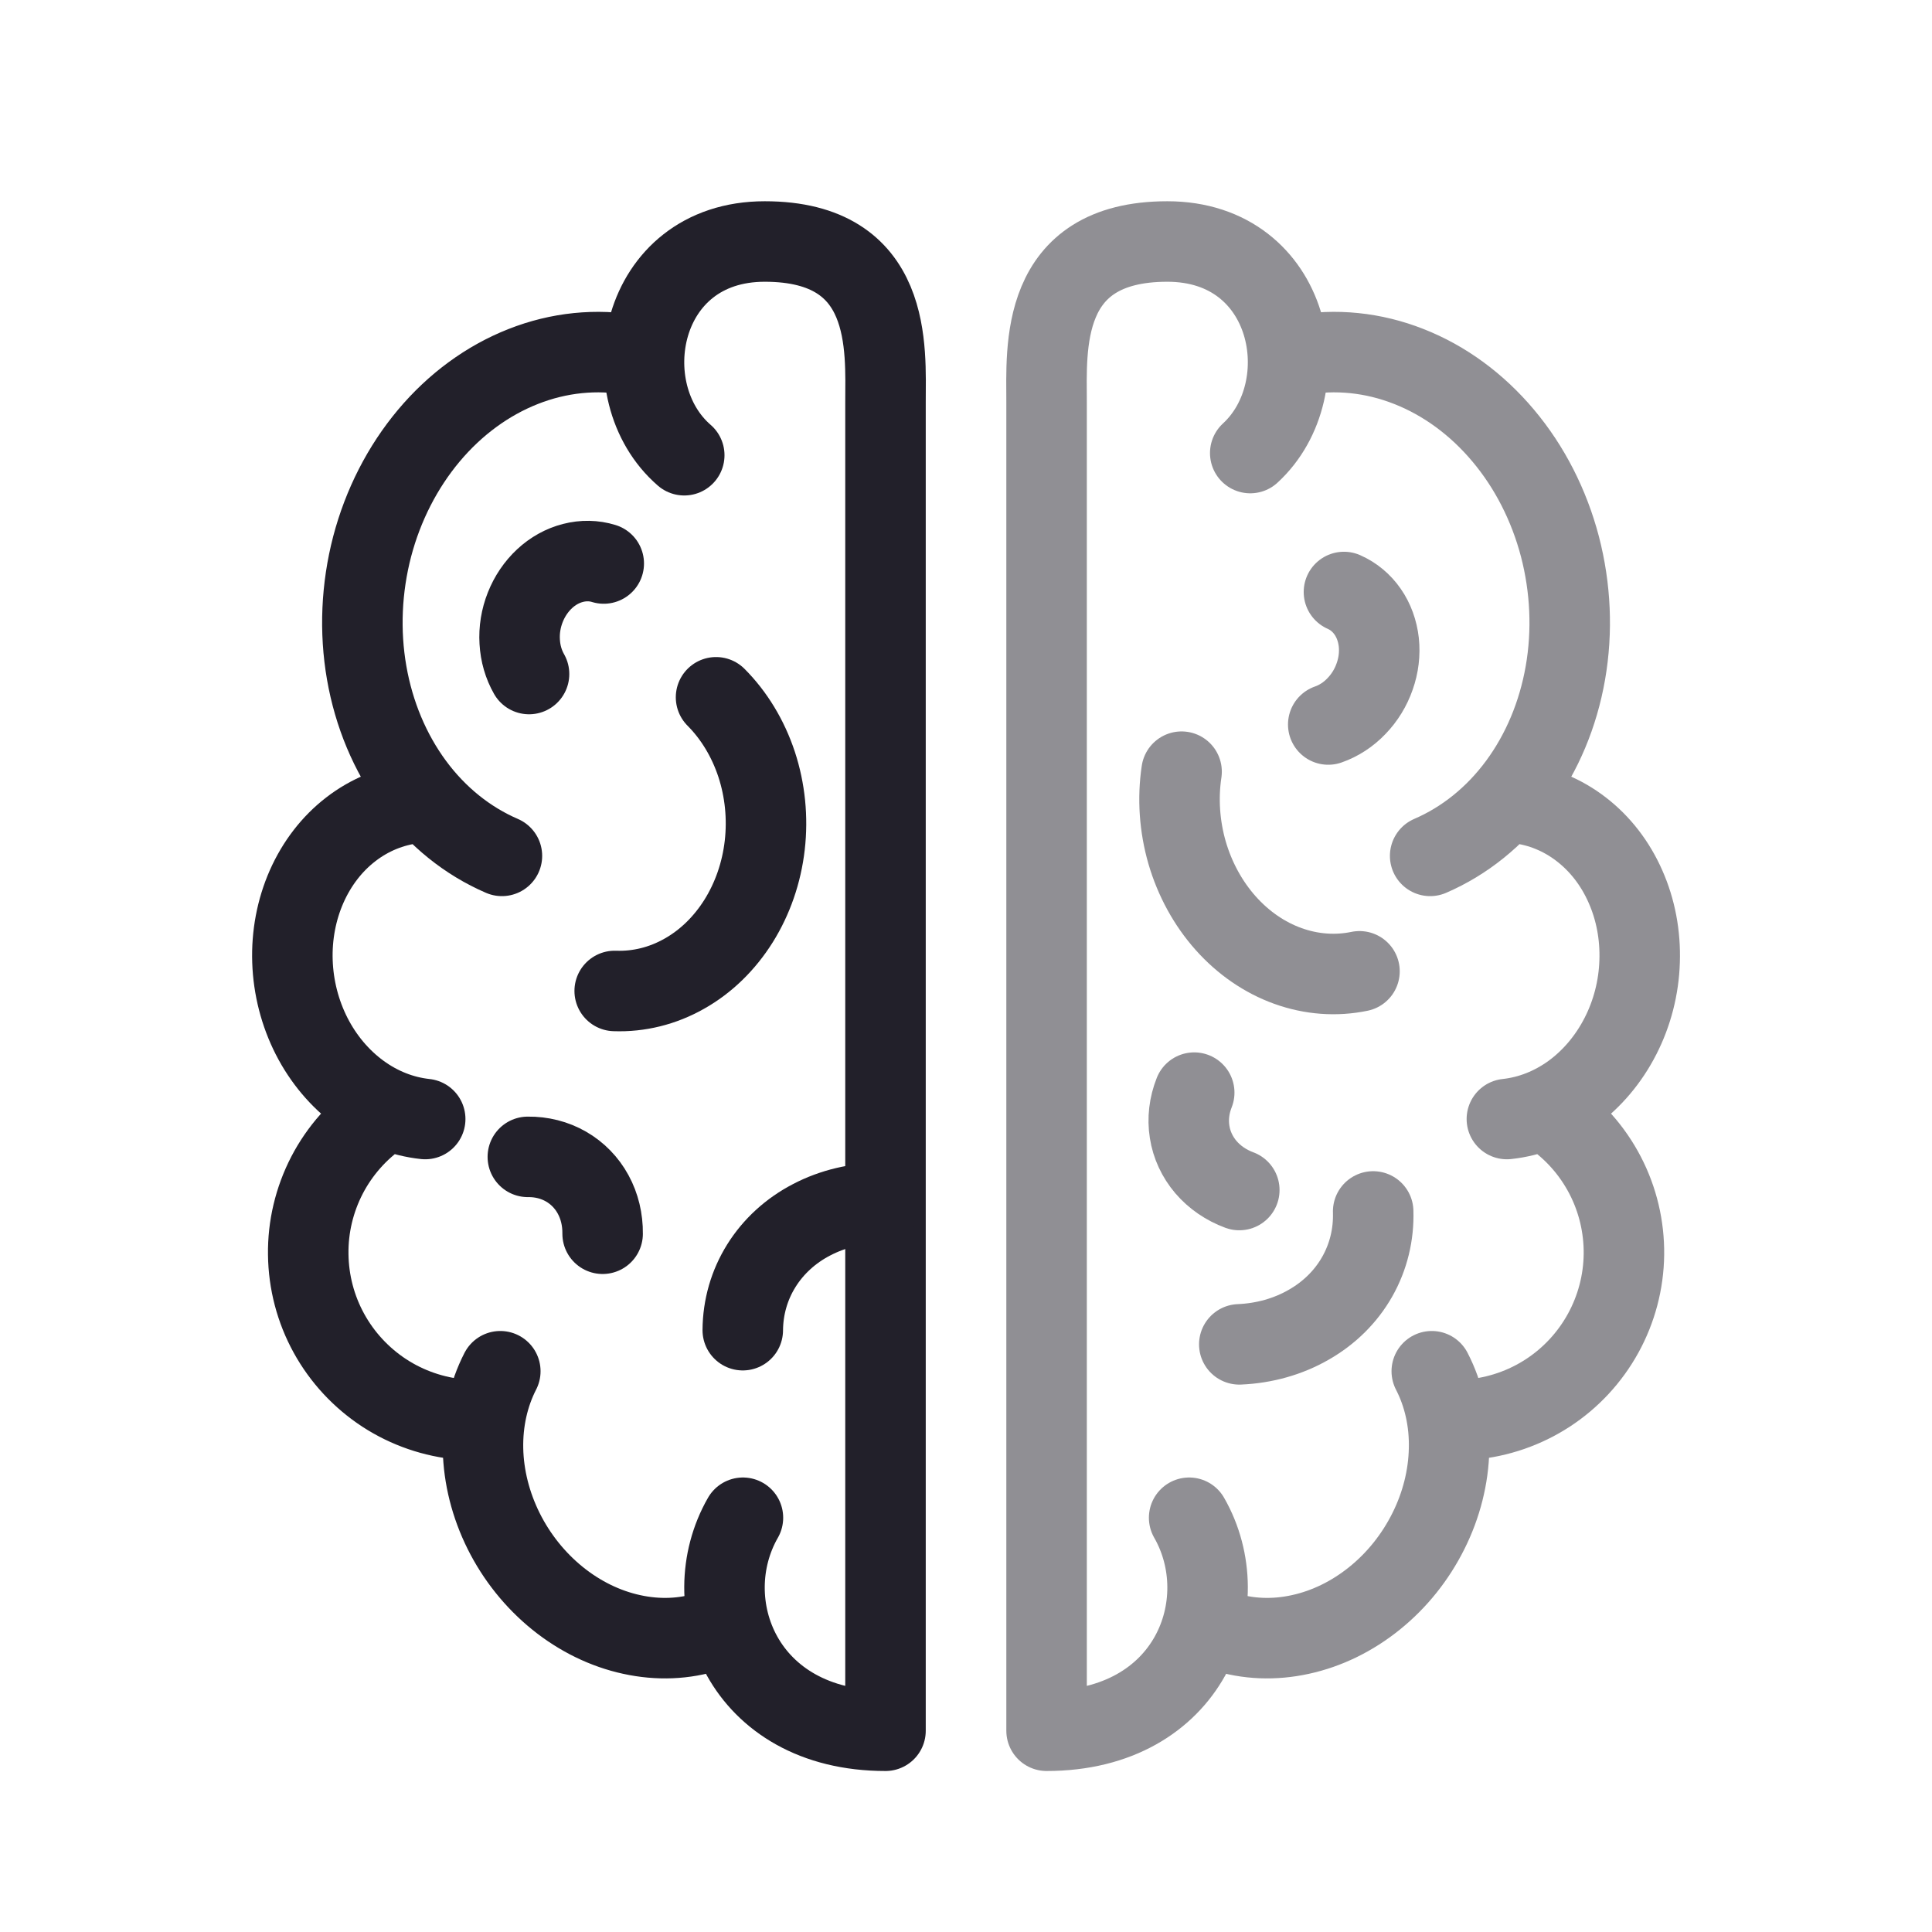 <svg width="24" height="24" viewBox="0 0 24 24" fill="none" xmlns="http://www.w3.org/2000/svg">
<path d="M11 21.5V5C11 4.333 11.1 3 9.5 3C7.923 3 7.589 4.866 8.5 5.655M11 21.5C9.215 21.5 8.625 19.907 9.229 18.854M7.864 4.413C7.411 4.331 6.942 4.378 6.499 4.553C6.057 4.727 5.654 5.022 5.327 5.412C5 5.802 4.758 6.275 4.623 6.789C4.489 7.303 4.465 7.842 4.555 8.358C4.645 8.874 4.845 9.351 5.138 9.748C5.431 10.145 5.808 10.448 6.235 10.632M6.215 17.034C6.067 17.322 5.993 17.654 6 18C6.007 18.346 6.096 18.697 6.257 19.02C6.418 19.343 6.648 19.63 6.925 19.854C7.202 20.078 7.519 20.233 7.847 20.304C8.175 20.376 8.503 20.363 8.804 20.265M5.151 9.977C4.865 10.01 4.592 10.121 4.358 10.302C4.124 10.482 3.936 10.726 3.809 11.013C3.683 11.299 3.622 11.618 3.633 11.943C3.644 12.267 3.726 12.586 3.871 12.871C4.017 13.157 4.222 13.4 4.468 13.58C4.714 13.76 4.993 13.87 5.282 13.901M4.732 13.842C4.45 14.035 4.22 14.295 4.062 14.599C3.905 14.903 3.824 15.241 3.829 15.583C3.833 15.926 3.921 16.262 4.086 16.562C4.251 16.862 4.488 17.117 4.774 17.304C5.061 17.491 5.39 17.604 5.731 17.634" stroke="#22202A" stroke-linecap="round"/>
<path d="M7.636 12.31C7.935 12.321 8.232 12.248 8.5 12.096C8.769 11.945 9 11.72 9.175 11.441C9.349 11.163 9.461 10.84 9.5 10.5C9.539 10.16 9.504 9.815 9.399 9.495C9.293 9.174 9.12 8.888 8.895 8.662" stroke="#22202A" stroke-linecap="round" stroke-linejoin="round"/>
<path d="M10.956 14.944C10.645 14.944 10.345 15.015 10.083 15.152C9.822 15.287 9.607 15.484 9.458 15.723C9.308 15.963 9.229 16.238 9.227 16.524" stroke="#22202A" stroke-linecap="round" stroke-linejoin="round"/>
<path d="M6.557 14.371C6.727 14.369 6.89 14.41 7.032 14.492C7.173 14.573 7.289 14.692 7.368 14.837C7.448 14.983 7.488 15.151 7.486 15.326" stroke="#22202A" stroke-linecap="round" stroke-linejoin="round"/>
<path d="M7.5 7C7.377 6.962 7.246 6.96 7.118 6.993C6.989 7.026 6.868 7.093 6.765 7.189C6.662 7.285 6.579 7.407 6.525 7.544C6.471 7.68 6.447 7.827 6.456 7.972C6.464 8.117 6.504 8.254 6.572 8.373" stroke="#22202A" stroke-linecap="round" stroke-linejoin="round"/>
<path opacity="0.5" d="M13.001 21.5V5C13.001 4.333 12.901 3 14.501 3C16.061 3 16.404 4.825 15.531 5.628M13.001 21.5C14.786 21.5 15.376 19.907 14.772 18.854M16.137 4.413C16.591 4.331 17.059 4.378 17.502 4.553C17.945 4.727 18.347 5.022 18.674 5.412C19.002 5.802 19.243 6.275 19.378 6.789C19.512 7.303 19.536 7.842 19.446 8.358C19.356 8.874 19.156 9.351 18.863 9.748C18.57 10.145 18.193 10.448 17.766 10.632M17.786 17.034C17.935 17.322 18.009 17.654 18.001 18C17.994 18.346 17.906 18.697 17.744 19.02C17.583 19.343 17.354 19.63 17.076 19.854C16.799 20.078 16.482 20.233 16.154 20.304C15.827 20.376 15.498 20.363 15.197 20.265M18.85 9.977C19.137 10.01 19.409 10.121 19.643 10.302C19.877 10.482 20.066 10.726 20.192 11.013C20.319 11.299 20.379 11.618 20.368 11.943C20.358 12.267 20.276 12.586 20.13 12.871C19.984 13.157 19.779 13.4 19.534 13.58C19.287 13.76 19.008 13.87 18.719 13.901M19.269 13.842C19.551 14.035 19.781 14.295 19.939 14.599C20.097 14.903 20.177 15.241 20.173 15.583C20.169 15.926 20.08 16.262 19.915 16.562C19.75 16.862 19.514 17.117 19.227 17.304C18.94 17.491 18.611 17.604 18.27 17.634" stroke="#22202A" stroke-linecap="round"/>
<path opacity="0.5" d="M16.888 12.066C16.595 12.127 16.29 12.104 16 12C15.71 11.896 15.444 11.713 15.225 11.467C15.007 11.222 14.843 10.922 14.747 10.594C14.652 10.266 14.628 9.919 14.678 9.586" stroke="#22202A" stroke-linecap="round" stroke-linejoin="round"/>
<path opacity="0.5" d="M15.395 16.7C15.706 16.687 16.003 16.603 16.258 16.456C16.514 16.31 16.721 16.105 16.86 15.859C16.999 15.614 17.067 15.336 17.058 15.049" stroke="#22202A" stroke-linecap="round" stroke-linejoin="round"/>
<path opacity="0.5" d="M14.835 13.573C14.772 13.732 14.752 13.899 14.778 14.061C14.803 14.222 14.873 14.372 14.98 14.498C15.088 14.624 15.23 14.722 15.395 14.783" stroke="#22202A" stroke-linecap="round" stroke-linejoin="round"/>
<path opacity="0.5" d="M16.695 7.354C16.813 7.406 16.914 7.49 16.989 7.598C17.065 7.707 17.112 7.838 17.128 7.978C17.143 8.118 17.126 8.264 17.077 8.402C17.029 8.541 16.951 8.668 16.85 8.772C16.75 8.877 16.629 8.955 16.5 9" stroke="#22202A" stroke-linecap="round" stroke-linejoin="round"/>
</svg>
